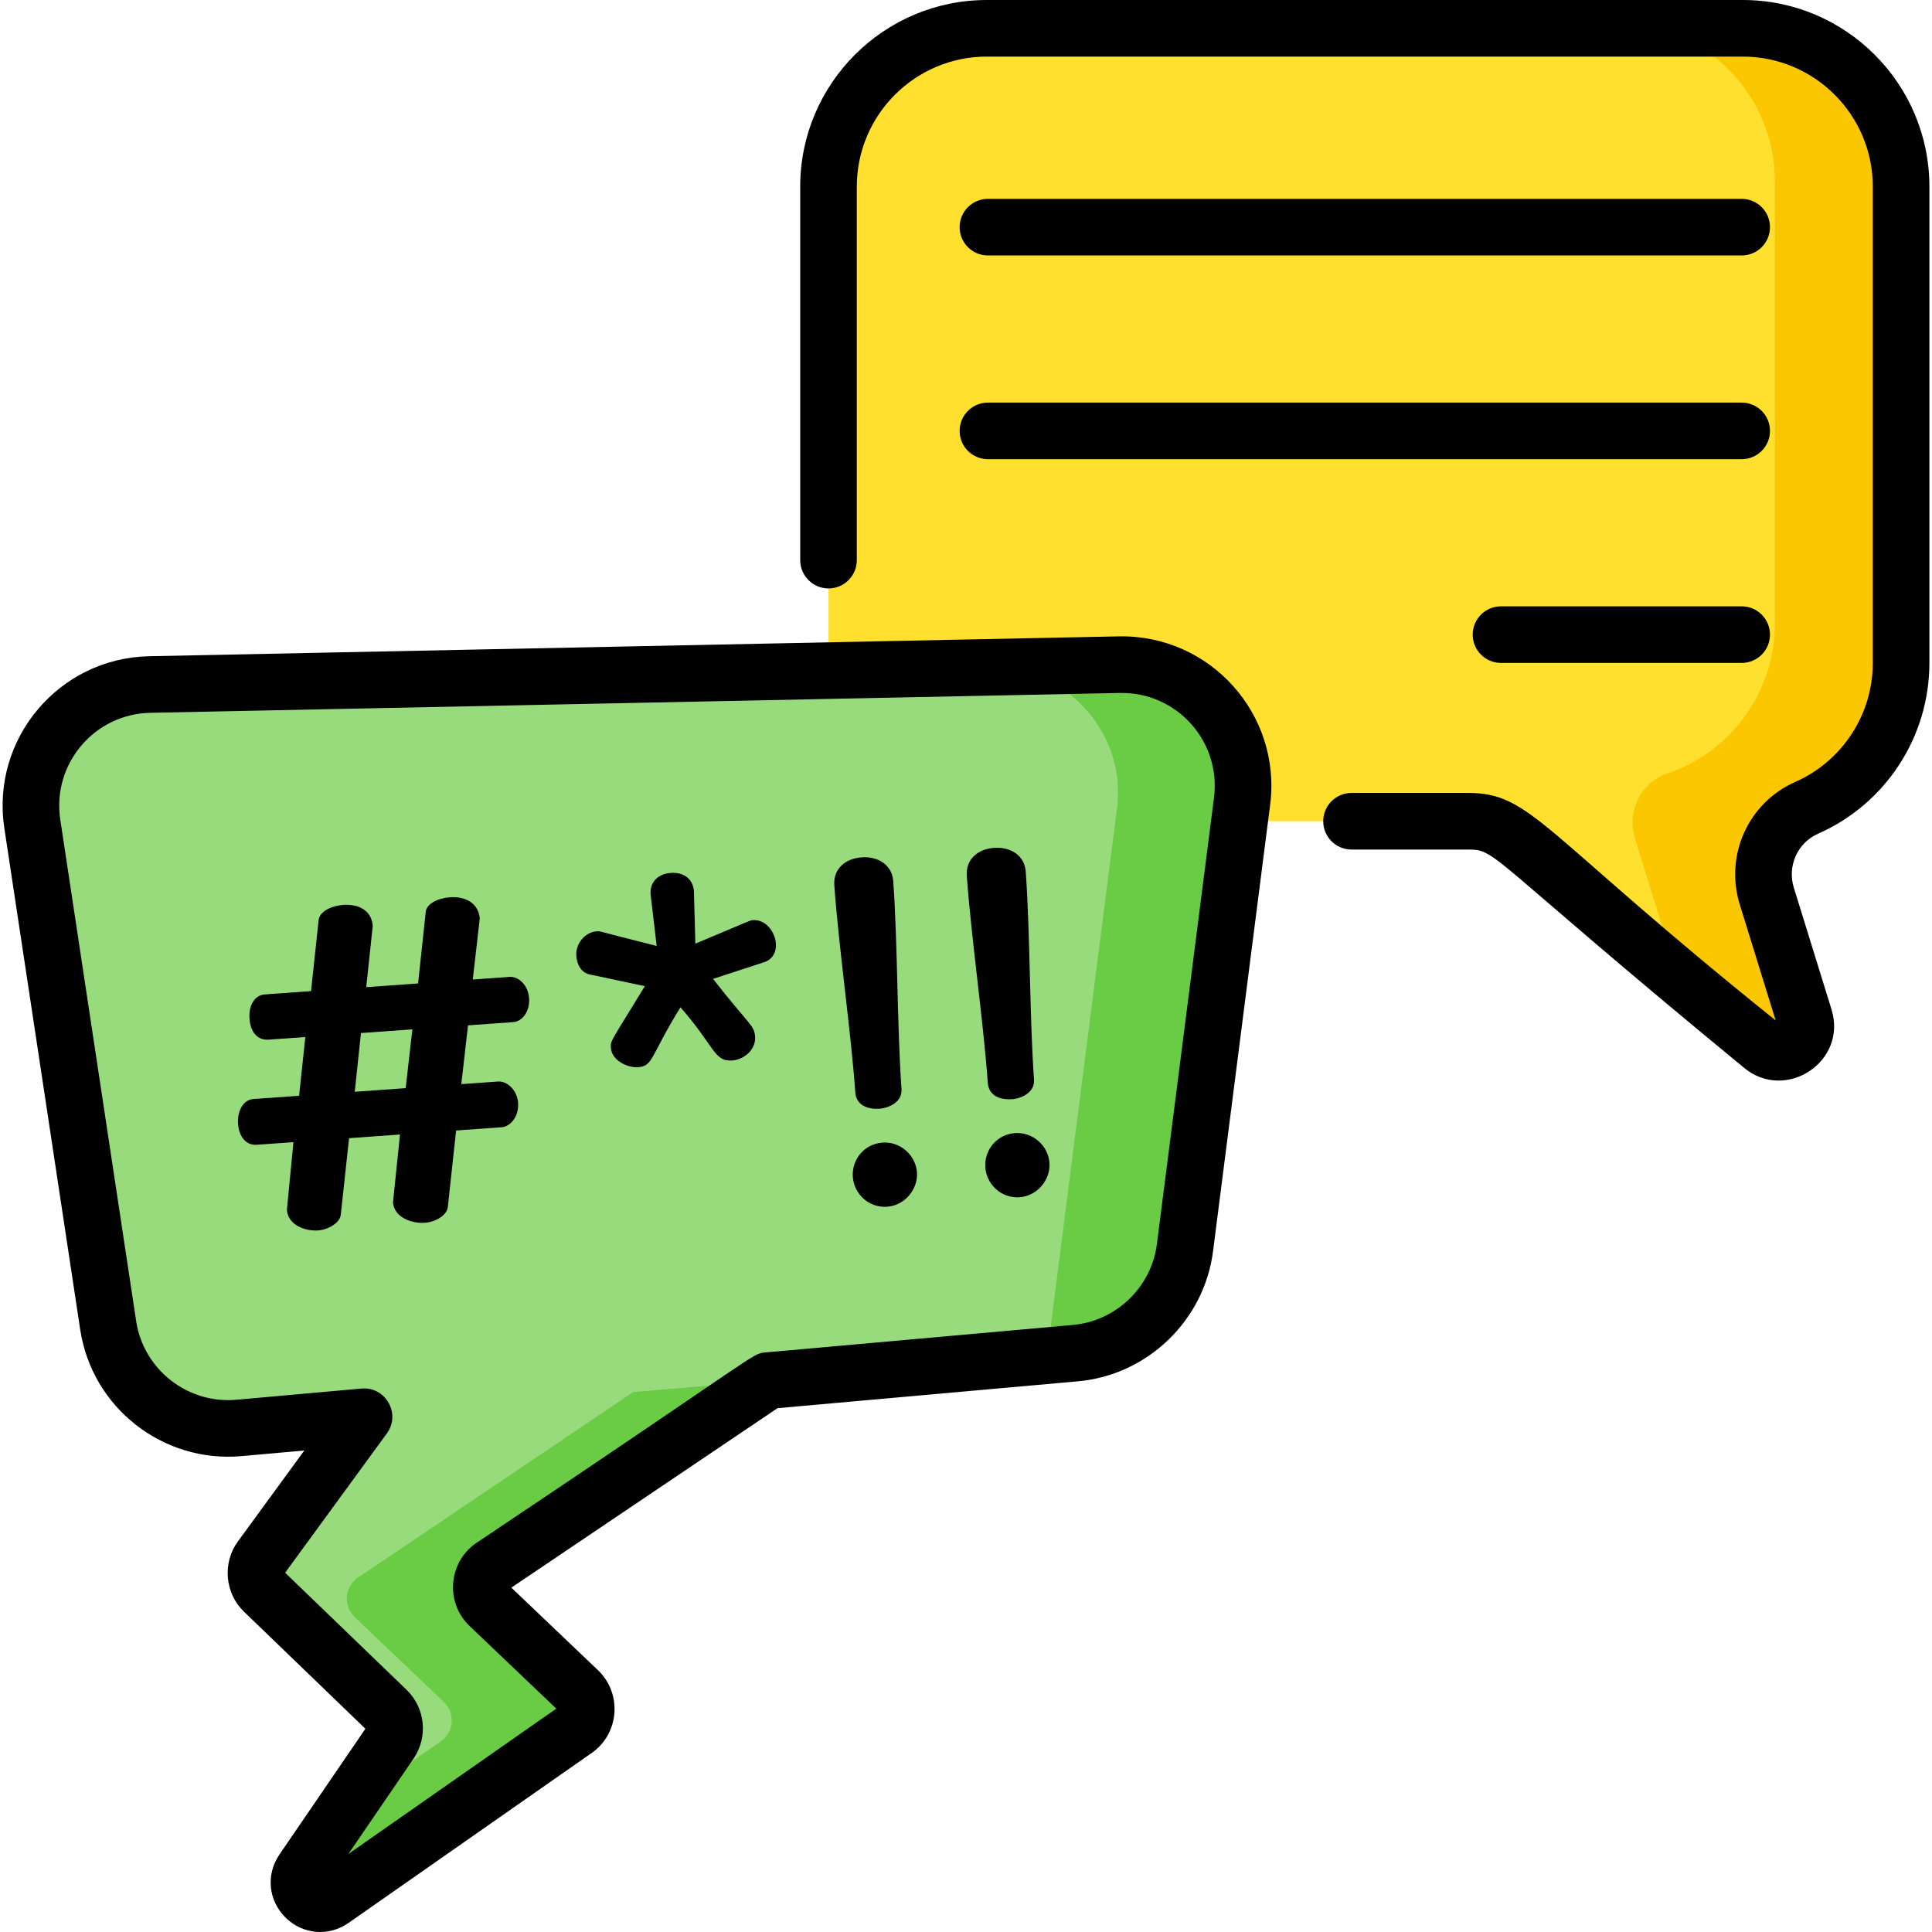 <svg id="Capa_1" enable-background="new 0 0 512.001 512.001" height="512" viewBox="0 0 512.001 512.001" width="512" xmlns="http://www.w3.org/2000/svg"><path d="m461.858 7.5h-200.341c-23.17 0-41.953 18.783-41.953 41.953v126.234c0 23.17 18.783 41.953 41.953 41.953h127.598c4.562 0 8.978 1.61 12.468 4.548l65.352 54.984c5.379 4.526 13.341-.756 11.262-7.472l-9.977-32.23c-2.891-9.338 1.602-19.434 10.547-23.378 14.749-6.503 25.044-21.251 25.044-38.405v-126.234c.001-23.17-18.782-41.953-41.953-41.953z" fill="#ffe02f"/><path d="m461.858 7.5h-22.729c17.978 4.737 31.236 21.101 31.236 40.567v117.158c0 18.476-11.944 34.163-28.532 39.76-7.033 2.373-10.758 10.074-8.563 17.164l11.175 36.101 22.489 18.922c5.379 4.526 13.341-.756 11.262-7.472l-9.977-32.23c-2.891-9.338 1.602-19.434 10.547-23.378 14.749-6.503 25.044-21.251 25.044-38.405v-126.234c.002-23.17-18.781-41.953-41.952-41.953z" fill="#fbc700"/><path d="m296.649 176.143-256.991 5.263c-19.383.397-33.999 17.746-31.098 36.915l20.111 132.914c2.54 16.787 17.706 28.696 34.616 27.185l33.178-2.967-27.335 37.432c-2 2.721-1.678 6.503.753 8.847l32.619 31.451c2.368 2.283 2.743 5.942.887 8.657l-23.138 33.86c-3.51 5.136 2.726 11.306 7.824 7.742l64.702-45.223c3.24-2.534 3.476-7.355.498-10.192l-23.629-22.515c-3.242-3.089-2.627-8.422 1.232-10.692l72.581-48.936 81.569-7.294c15.021-1.343 27.084-12.956 28.997-27.915l15.138-118.348c2.49-19.46-12.898-36.586-32.514-36.184z" fill="#98db7c"/><path d="m296.649 176.143-28.957.593c16.847 3.183 31.23 18.659 28.179 38.618l-18.408 143.914 7.566-.677c15.021-1.343 27.084-12.956 28.997-27.915l15.138-118.348c2.489-19.461-12.899-36.587-32.515-36.185z" fill="#6acb44"/><path d="m95.233 417.846c-3.859 2.27-4.474 7.603-1.232 10.692l23.629 22.515c2.978 2.838 2.743 7.658-.498 10.192l-25.529 17.843-11.352 16.612c-3.51 5.136 2.726 11.306 7.824 7.742l64.702-45.223c3.24-2.534 3.476-7.355.498-10.192l-23.629-22.515c-3.242-3.089-2.627-8.422 1.232-10.692l72.581-48.936-35.646 3.025z" fill="#6acb44"/><path d="m261.812 67.699h199.752c4.143 0 7.5-3.357 7.5-7.5s-3.357-7.5-7.5-7.5h-199.752c-4.143 0-7.5 3.357-7.5 7.5s3.358 7.5 7.5 7.5z"/><path d="m261.812 121.691h199.752c4.143 0 7.5-3.357 7.5-7.5s-3.357-7.5-7.5-7.5h-199.752c-4.143 0-7.5 3.357-7.5 7.5s3.358 7.5 7.5 7.5z"/><path d="m461.564 160.684h-63.781c-4.143 0-7.5 3.357-7.5 7.5s3.357 7.5 7.5 7.5h63.781c4.143 0 7.5-3.357 7.5-7.5s-3.357-7.5-7.5-7.5z"/><path d="m135.041 258.888-9.747.698 1.853-16.211c-.438-4.366-4.187-5.855-7.936-5.587-3.125.224-6.16 1.697-6.383 3.849l-2.03 18.988-13.747.984 1.728-16.202c-.313-4.375-4.063-5.864-7.811-5.596-3.125.225-6.16 1.697-6.508 3.858l-2.031 18.987-12.246.878c-2.749.196-4.312 2.946-4.061 6.445.26 3.624 2.171 5.747 5.045 5.542l9.748-.699-1.648 15.569-12.121.868c-2.625.188-4.303 3.071-4.052 6.571.251 3.499 2.17 5.748 4.92 5.552l9.747-.699-1.728 17.96c.287 3.999 4.804 5.685 8.302 5.435 2.5-.18 5.767-1.92 5.98-4.197l2.191-20.254 13.497-.967-1.854 17.969c.287 3.999 4.929 5.676 8.428 5.425 2.75-.196 5.892-1.929 6.104-4.205l2.192-20.254 12.122-.869c2.249-.161 4.569-2.84 4.31-6.464-.242-3.374-2.929-5.819-5.303-5.648l-9.748.698 1.772-15.578 11.998-.859c2.374-.171 4.444-2.831 4.194-6.33-.249-3.499-2.802-5.827-5.177-5.657zm-27.532 29.481-13.497.967 1.648-15.569 13.621-.976z"/><path d="m199.529 243.841c-.747.053.197-.258-15.254 6.242l-.379-14.041c-.375-3.49-3.115-4.926-6.114-4.711s-5.508 2.026-5.382 5.535l1.619 13.827c-16.459-4.164-14.924-3.957-15.855-3.889-3.373.241-5.648 3.546-5.442 6.419.188 2.625 1.473 4.793 4.008 5.114l14.158 3.005c-8.915 14.667-9.145 14.348-9.002 16.347.25 3.499 4.65 5.319 7.15 5.14 4.166-.298 3.219-2.876 11.298-15.882 9.073 10.338 8.846 14.437 13.696 14.092 3.124-.225 6.328-2.84 6.077-6.34-.217-3.051-1.545-2.998-11.145-15.28l13.256-4.341c2.589-.688 3.561-2.893 3.408-5.018-.223-3.122-2.722-6.461-6.097-6.219z"/><path d="m233.898 302.801c-4.874.35-8.221 4.484-7.89 9.108.322 4.498 4.233 8.238 9.107 7.889 4.624-.331 8.212-4.608 7.89-9.106-.331-4.625-4.483-8.222-9.107-7.891z"/><path d="m233.128 293.813c2.5-.179 6.025-1.813 5.784-5.188-1.183-16.495-1.008-38.615-2.19-55.111-.313-4.374-4.117-6.613-8.366-6.31-4.373.313-7.568 3.055-7.255 7.429 1.183 16.496 4.382 38.375 5.564 54.87.241 3.375 3.215 4.543 6.463 4.31z"/><path d="m269.012 300.285c-4.875.349-8.221 4.483-7.89 9.107.322 4.498 4.232 8.238 9.107 7.89 4.623-.332 8.211-4.609 7.889-9.107-.33-4.624-4.483-8.222-9.106-7.89z"/><path d="m268.242 291.297c2.499-.179 6.025-1.813 5.784-5.188-1.183-16.495-1.009-38.616-2.191-55.112-.313-4.374-4.116-6.613-8.365-6.309-4.374.313-7.569 3.054-7.256 7.428 1.183 16.496 4.383 38.375 5.565 54.87.241 3.375 3.214 4.543 6.463 4.311z"/><path d="m296.496 168.645-256.991 5.264c-23.865.487-41.942 21.87-38.361 45.535l20.111 132.914c3.127 20.664 21.872 35.375 42.7 33.533l16.692-1.493-17.56 24.046c-4.207 5.724-3.523 13.757 1.59 18.688l32.158 31.006-22.776 33.331c-3.628 5.309-2.969 12.175 1.602 16.697 4.555 4.506 11.424 5.12 16.712 1.424l64.702-45.223c.109-.077.218-.157.323-.239 6.845-5.354 7.337-15.541 1.052-21.529l-22.938-21.856 70.54-47.56 79.645-7.122c18.384-1.643 33.427-16.124 35.769-34.433l15.138-118.349c3.062-23.941-15.841-45.096-40.108-44.634zm25.228 42.732-15.138 118.349c-1.455 11.376-10.802 20.374-22.226 21.396l-81.568 7.294c-3.636.324-.637-.305-75.949 50.081-7.957 4.881-9.152 15.985-2.37 22.446l22.95 21.869-55.095 38.508 17.253-25.248c3.934-5.757 3.146-13.448-1.873-18.287l-32.144-30.992 26.957-36.916c3.786-5.186-.296-12.461-6.725-11.894l-33.179 2.968c-12.912 1.142-24.591-7.996-26.532-20.837l-20.11-132.915c-2.223-14.694 8.995-27.99 23.836-28.295l256.991-5.264c15.132-.264 26.82 12.892 24.922 27.737z"/><path d="m461.858 0h-200.341c-27.269 0-49.453 22.185-49.453 49.453v98.989c0 4.143 3.357 7.5 7.5 7.5s7.5-3.357 7.5-7.5v-98.989c0-18.997 15.456-34.453 34.453-34.453h200.341c18.997 0 34.453 15.456 34.453 34.453v126.233c0 13.653-8.074 26.034-20.569 31.543-12.407 5.47-18.721 19.424-14.687 32.458l9.515 30.74c-62.161-49.877-64.643-60.288-81.455-60.288h-30.943c-4.143 0-7.5 3.357-7.5 7.5s3.357 7.5 7.5 7.5h30.943c7.682 0 4.805 1.657 72.991 57.77 10.996 9.251 27.573-1.481 23.256-15.428l-9.977-32.229c-1.782-5.755.973-11.901 6.407-14.298 17.932-7.904 29.519-25.674 29.519-45.268v-126.233c0-27.268-22.184-49.453-49.453-49.453z"/></svg>